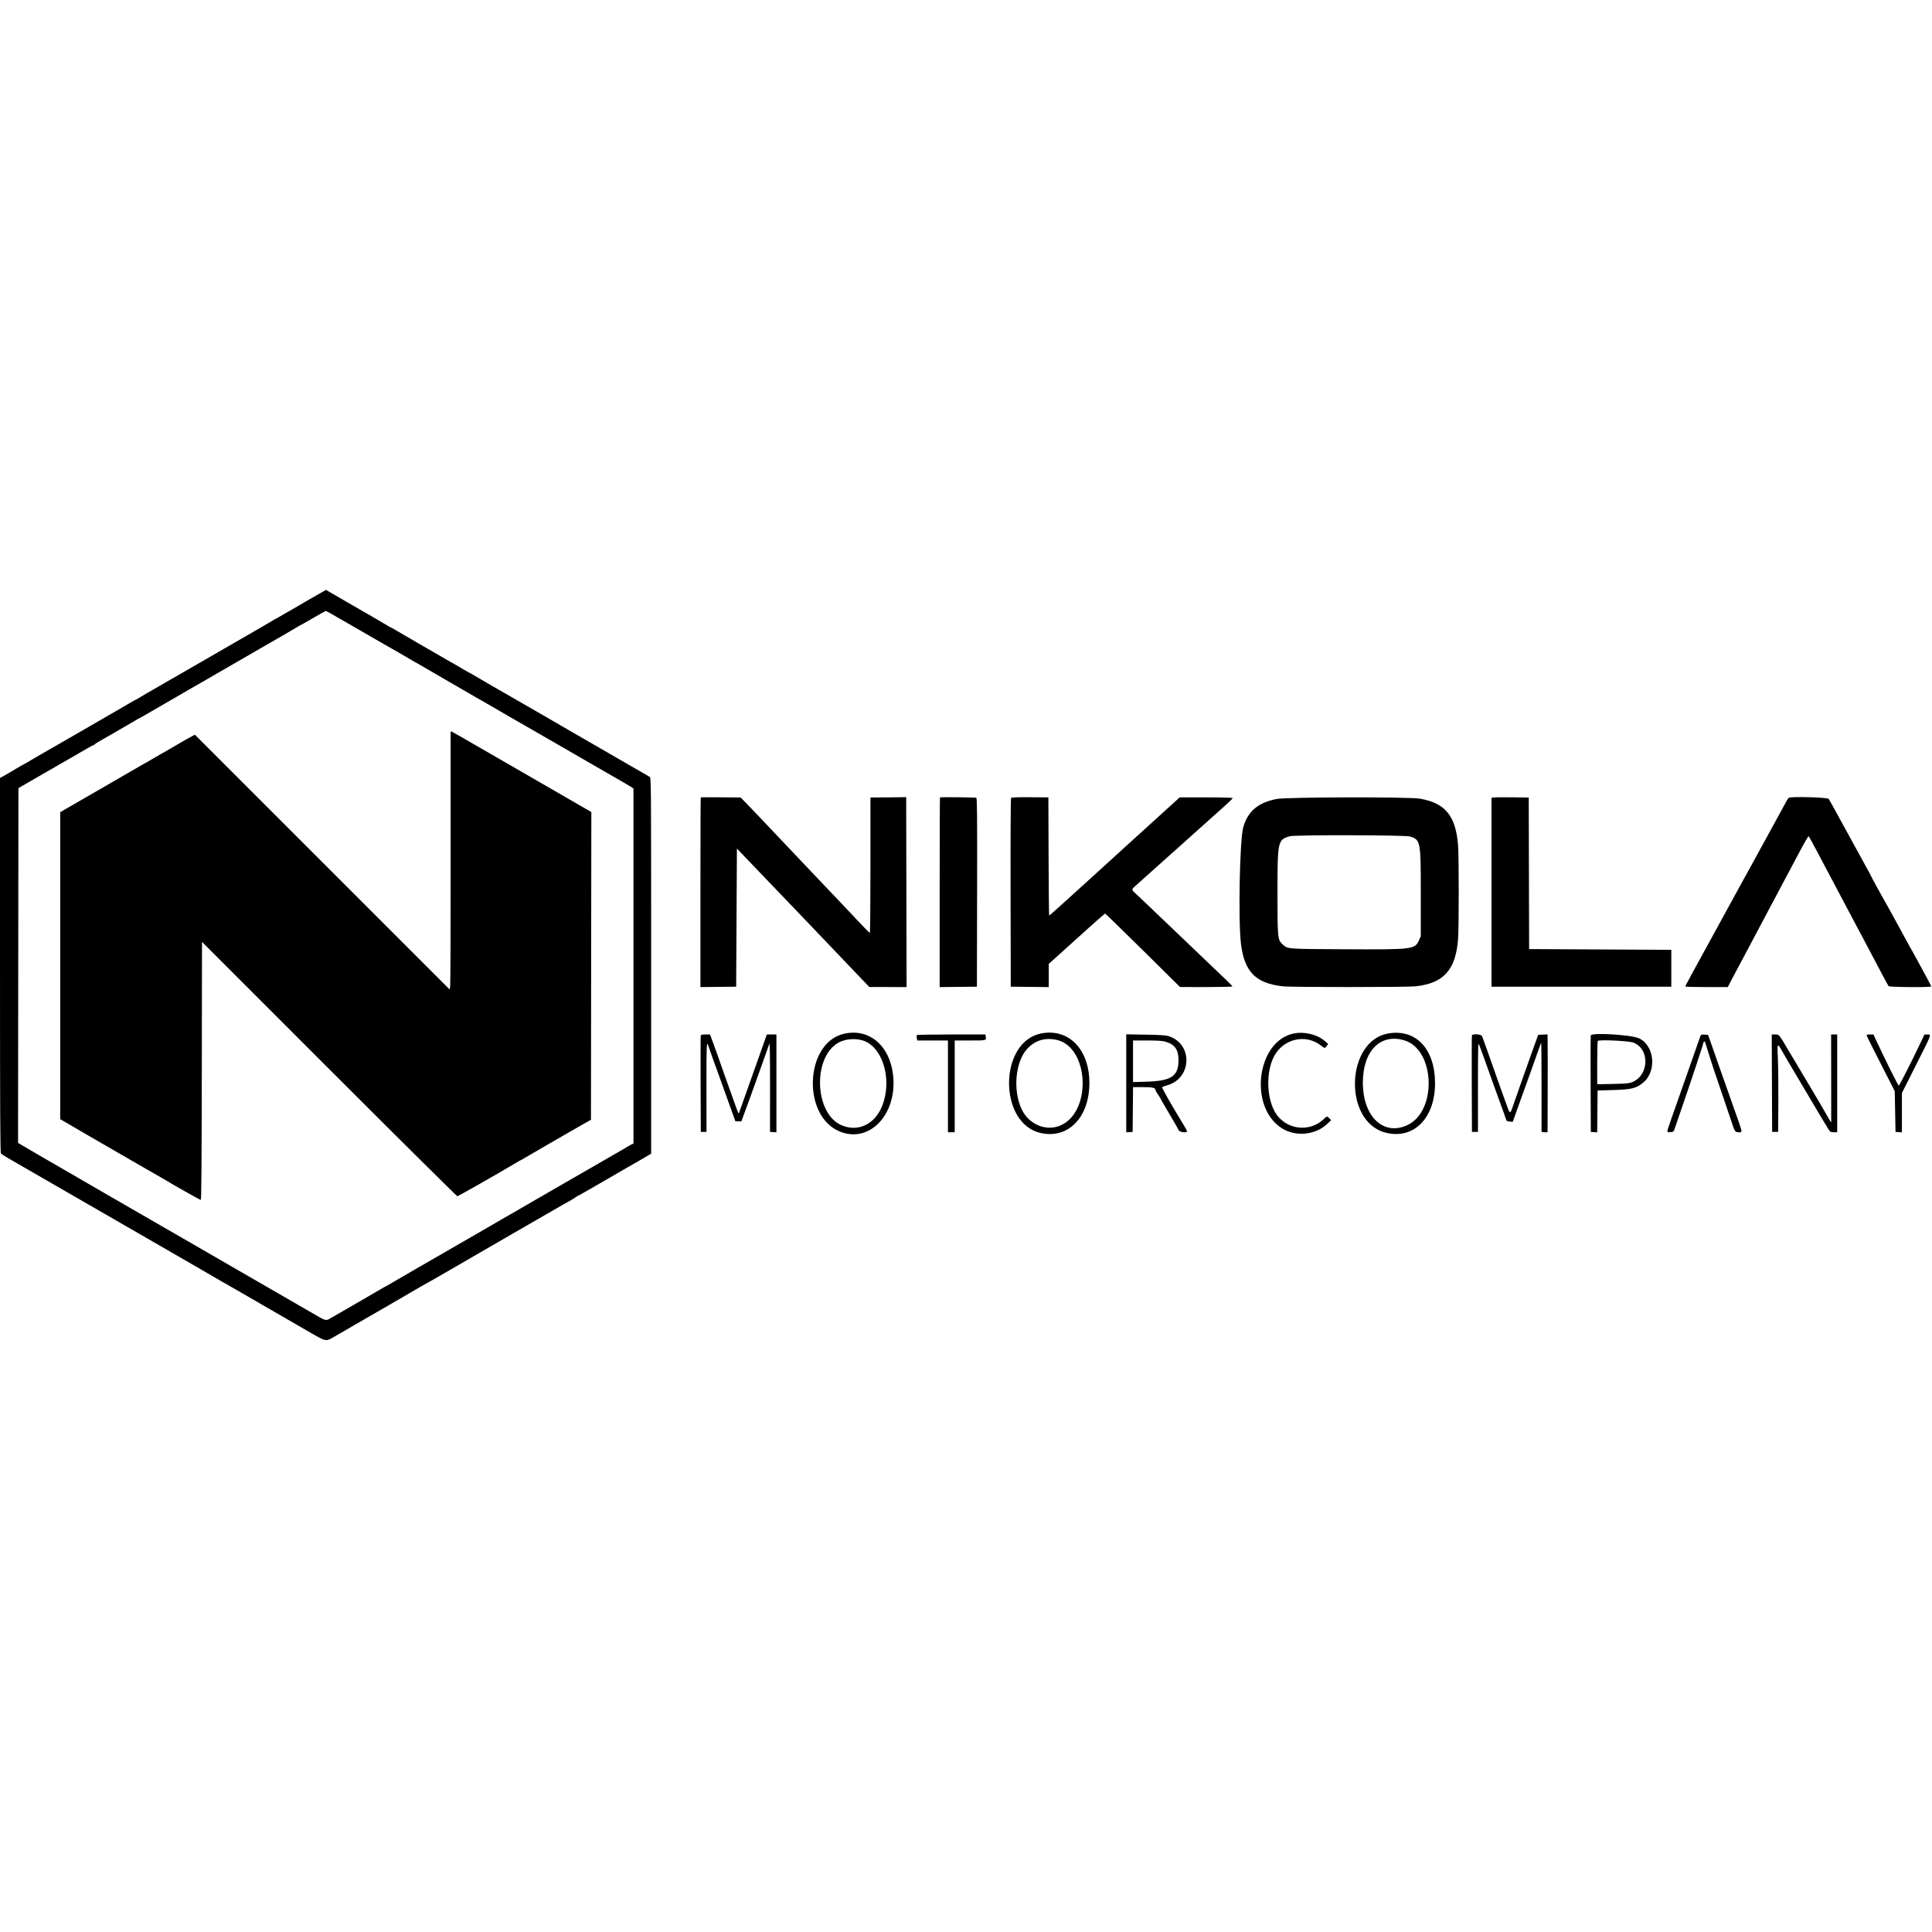 <svg id="svg" xmlns="http://www.w3.org/2000/svg"  width="400" height="400" viewBox="0, 0, 400,400"><g id="svgg"><path id="path0" d="M66.266 122.836 C 65.587 123.225,64.652 123.757,64.189 124.018 C 63.726 124.278,62.719 124.868,61.950 125.330 C 61.181 125.791,60.527 126.168,60.496 126.168 C 60.465 126.168,59.732 126.589,58.866 127.103 C 58.000 127.617,57.265 128.037,57.231 128.037 C 57.198 128.037,56.731 128.306,56.194 128.633 C 55.657 128.961,54.377 129.710,53.349 130.297 C 52.321 130.884,49.973 132.238,48.131 133.305 C 46.289 134.373,44.572 135.366,44.315 135.512 C 44.058 135.658,42.481 136.567,40.810 137.532 C 39.139 138.496,36.371 140.092,34.657 141.077 C 29.961 143.777,29.411 144.097,28.781 144.494 C 28.461 144.695,28.165 144.860,28.123 144.860 C 28.081 144.860,27.467 145.202,26.757 145.621 C 26.048 146.039,25.222 146.521,24.922 146.692 C 24.622 146.863,23.501 147.513,22.430 148.136 C 21.359 148.759,18.695 150.298,16.511 151.556 C 14.326 152.814,11.673 154.346,10.614 154.959 C 9.556 155.573,8.671 156.075,8.649 156.075 C 8.627 156.075,7.789 156.565,6.787 157.165 C 5.785 157.765,4.933 158.255,4.893 158.255 C 4.854 158.255,4.140 158.665,3.307 159.166 C 2.473 159.667,1.388 160.303,0.895 160.580 L -0.001 161.083 0.001 199.828 C 0.002 230.462,0.043 238.623,0.196 238.810 C 0.302 238.940,0.950 239.366,1.636 239.756 C 3.055 240.564,9.303 244.172,9.657 244.388 C 9.786 244.467,11.293 245.335,13.006 246.317 C 16.674 248.421,19.078 249.806,21.963 251.481 C 23.119 252.152,24.942 253.204,26.012 253.817 C 27.083 254.431,30.238 256.250,33.022 257.859 C 35.806 259.469,39.661 261.696,41.589 262.809 C 43.516 263.922,45.479 265.061,45.950 265.340 C 46.421 265.618,47.157 266.039,47.586 266.274 C 48.014 266.509,48.995 267.072,49.766 267.526 C 51.519 268.557,59.074 272.924,63.683 275.571 C 67.742 277.902,67.350 277.832,69.454 276.613 C 70.362 276.087,72.157 275.046,73.442 274.301 C 74.727 273.555,77.847 271.756,80.374 270.301 C 82.901 268.847,85.449 267.364,86.036 267.006 C 86.623 266.648,87.127 266.355,87.156 266.355 C 87.202 266.355,92.562 263.300,93.146 262.941 C 93.275 262.862,94.957 261.887,96.885 260.775 C 98.812 259.663,101.686 258.000,103.271 257.079 C 104.856 256.158,106.398 255.267,106.698 255.099 C 106.998 254.931,109.065 253.737,111.293 252.445 C 113.520 251.153,115.798 249.841,116.355 249.529 C 116.912 249.217,117.718 248.766,118.146 248.526 C 118.575 248.286,119.036 247.994,119.171 247.877 C 119.306 247.760,119.459 247.664,119.511 247.664 C 119.562 247.664,120.643 247.060,121.913 246.323 C 123.182 245.586,125.202 244.420,126.402 243.732 C 127.601 243.043,129.073 242.190,129.673 241.836 C 130.273 241.481,130.938 241.102,131.153 240.992 C 131.367 240.883,132.278 240.356,133.178 239.822 L 134.813 238.852 134.813 199.933 C 134.813 161.428,134.810 161.013,134.507 160.843 C 134.339 160.748,133.954 160.523,133.651 160.344 C 132.694 159.778,126.458 156.176,117.783 151.179 C 117.326 150.916,116.834 150.631,116.690 150.545 C 116.545 150.460,115.832 150.046,115.106 149.627 C 114.379 149.207,112.979 148.395,111.994 147.821 C 111.009 147.248,109.887 146.603,109.502 146.388 C 109.116 146.173,107.434 145.205,105.763 144.237 C 104.093 143.269,101.990 142.058,101.090 141.546 C 100.191 141.033,98.948 140.308,98.328 139.933 C 97.709 139.559,97.168 139.252,97.127 139.252 C 97.086 139.252,96.410 138.867,95.625 138.396 C 94.839 137.924,94.180 137.539,94.159 137.539 C 94.138 137.539,93.324 137.075,92.349 136.508 C 91.374 135.940,88.929 134.529,86.916 133.371 C 84.903 132.212,82.748 130.959,82.129 130.586 C 81.509 130.212,80.965 129.907,80.919 129.907 C 80.873 129.907,80.573 129.742,80.254 129.540 C 79.661 129.167,77.117 127.689,71.573 124.497 C 69.860 123.511,68.243 122.574,67.979 122.416 L 67.501 122.127 66.266 122.836 M68.302 126.919 C 68.731 127.158,70.238 128.023,71.651 128.842 C 76.267 131.516,81.676 134.628,82.710 135.203 C 83.267 135.513,84.203 136.060,84.790 136.419 C 85.377 136.778,85.882 137.072,85.912 137.072 C 85.943 137.072,86.339 137.292,86.792 137.561 C 87.842 138.185,90.642 139.812,93.925 141.707 C 95.339 142.523,97.407 143.717,98.520 144.361 C 99.634 145.005,100.839 145.696,101.198 145.897 C 101.557 146.097,102.643 146.726,103.612 147.295 C 104.581 147.864,105.654 148.488,105.997 148.682 C 106.340 148.876,107.461 149.519,108.489 150.112 C 109.517 150.704,112.286 152.297,114.642 153.652 C 116.998 155.007,119.977 156.727,121.262 157.476 C 122.547 158.224,125.035 159.658,126.791 160.663 C 128.548 161.667,130.247 162.659,130.569 162.866 L 131.153 163.244 131.153 200.006 L 131.153 236.768 130.802 236.919 C 130.609 237.003,130.314 237.159,130.146 237.266 C 129.603 237.613,128.818 238.069,123.988 240.844 C 121.375 242.346,118.115 244.222,116.745 245.015 C 115.374 245.807,114.042 246.577,113.785 246.725 C 113.221 247.050,107.090 250.595,103.738 252.535 C 102.410 253.304,101.109 254.055,100.847 254.206 C 100.584 254.356,99.428 255.025,98.277 255.692 C 93.868 258.246,92.284 259.159,87.150 262.110 C 84.237 263.784,81.408 265.424,80.864 265.755 C 80.320 266.085,79.846 266.355,79.810 266.355 C 79.775 266.355,79.238 266.659,78.619 267.031 C 77.999 267.403,75.775 268.694,73.676 269.900 C 71.577 271.106,69.370 272.379,68.772 272.729 C 67.381 273.541,67.685 273.606,64.670 271.862 C 63.241 271.035,61.861 270.238,61.604 270.090 C 61.347 269.942,59.525 268.891,57.555 267.754 C 55.584 266.616,53.762 265.565,53.505 265.418 C 51.957 264.530,44.626 260.297,42.991 259.346 C 41.920 258.723,40.132 257.688,39.019 257.046 C 37.905 256.404,36.783 255.758,36.526 255.609 C 36.269 255.461,34.412 254.392,32.399 253.234 C 28.539 251.013,23.816 248.288,21.340 246.851 C 20.526 246.379,18.078 244.959,15.899 243.695 C 13.721 242.431,10.392 240.507,8.501 239.419 C 6.610 238.331,4.764 237.252,4.400 237.021 L 3.738 236.600 3.777 199.886 L 3.816 163.172 6.075 161.867 C 11.152 158.935,12.789 157.991,14.720 156.883 C 15.833 156.244,17.328 155.380,18.041 154.963 C 18.755 154.546,19.397 154.206,19.469 154.206 C 19.541 154.206,19.624 154.149,19.652 154.079 C 19.681 154.009,20.090 153.740,20.561 153.481 C 21.476 152.977,25.563 150.615,27.692 149.359 C 28.401 148.941,29.009 148.598,29.042 148.598 C 29.075 148.598,29.861 148.154,30.789 147.610 C 33.041 146.292,38.220 143.290,39.097 142.795 C 39.482 142.577,40.639 141.913,41.667 141.318 C 42.695 140.724,45.183 139.287,47.196 138.125 C 49.210 136.963,52.153 135.261,53.738 134.342 C 55.323 133.423,57.426 132.214,58.411 131.654 C 59.396 131.095,60.639 130.368,61.172 130.038 C 61.706 129.709,62.173 129.439,62.212 129.439 C 62.250 129.439,63.425 128.773,64.822 127.960 C 66.219 127.146,67.399 126.481,67.443 126.483 C 67.487 126.484,67.874 126.681,68.302 126.919 M93.299 151.519 C 93.297 151.583,93.299 163.320,93.302 177.602 C 93.305 191.883,93.262 203.859,93.205 204.215 L 93.101 204.861 66.729 178.489 L 40.356 152.117 39.843 152.377 C 39.561 152.520,38.980 152.840,38.551 153.088 C 38.123 153.337,36.651 154.191,35.280 154.986 C 33.910 155.782,32.473 156.609,32.087 156.824 C 31.702 157.039,31.141 157.366,30.841 157.552 C 30.541 157.737,30.191 157.937,30.062 157.996 C 29.934 158.054,29.613 158.234,29.349 158.395 C 28.834 158.708,24.260 161.353,22.586 162.305 C 22.029 162.622,20.697 163.392,19.626 164.016 C 18.555 164.640,16.506 165.825,15.072 166.649 L 12.465 168.146 12.463 199.926 L 12.461 231.706 14.836 233.088 C 16.143 233.849,17.773 234.801,18.458 235.203 C 19.143 235.606,20.019 236.113,20.405 236.329 C 21.045 236.688,22.674 237.629,30.452 242.130 C 31.908 242.973,33.415 243.836,33.801 244.048 C 34.186 244.261,34.572 244.486,34.657 244.549 C 35.113 244.885,41.435 248.442,41.577 248.442 C 41.695 248.442,41.755 240.607,41.783 221.725 L 41.822 195.008 68.146 221.335 C 82.625 235.815,94.569 247.663,94.688 247.663 C 94.875 247.663,103.251 242.904,106.656 240.862 C 107.276 240.491,107.812 240.187,107.847 240.187 C 107.883 240.187,108.357 239.917,108.902 239.586 C 109.446 239.256,111.293 238.180,113.006 237.195 C 114.720 236.210,117.068 234.856,118.224 234.186 C 119.381 233.516,120.783 232.715,121.340 232.407 L 122.352 231.847 122.391 199.983 L 122.431 168.120 119.977 166.707 C 118.628 165.929,116.227 164.543,114.642 163.625 C 113.057 162.708,111.550 161.836,111.293 161.687 C 111.036 161.538,108.758 160.225,106.231 158.769 C 103.703 157.314,99.798 155.060,97.552 153.762 C 93.404 151.365,93.305 151.313,93.299 151.519 M145.080 165.096 C 145.045 165.132,145.016 173.982,145.016 184.764 L 145.016 204.367 148.715 204.325 L 152.414 204.283 152.492 189.985 L 152.570 175.686 155.598 178.847 C 158.325 181.694,162.031 185.562,167.135 190.887 C 168.120 191.916,169.172 193.017,169.471 193.335 C 169.771 193.653,172.259 196.262,175.000 199.133 L 179.984 204.352 183.840 204.357 L 187.696 204.361 187.656 184.696 L 187.617 165.031 186.994 165.054 C 186.651 165.067,184.986 165.084,183.294 165.093 L 180.218 165.109 180.218 179.128 C 180.218 186.838,180.159 193.146,180.086 193.146 C 180.013 193.146,179.022 192.148,177.882 190.927 C 176.742 189.706,175.169 188.041,174.386 187.227 C 173.603 186.414,171.041 183.715,168.691 181.231 C 166.342 178.746,163.816 176.083,163.077 175.312 C 162.339 174.540,161.110 173.246,160.346 172.435 C 157.565 169.485,155.970 167.809,154.673 166.476 L 153.349 165.115 149.247 165.073 C 146.991 165.050,145.116 165.060,145.080 165.096 M194.613 165.096 C 194.577 165.132,194.548 173.982,194.548 184.764 L 194.548 204.367 198.403 204.325 L 202.259 204.283 202.298 184.769 C 202.331 168.644,202.302 165.242,202.130 165.176 C 201.880 165.080,194.705 165.004,194.613 165.096 M209.332 165.204 C 209.246 165.307,209.205 173.161,209.228 184.830 L 209.268 204.283 213.201 204.325 L 217.134 204.367 217.134 201.964 L 217.134 199.562 220.678 196.372 C 222.627 194.618,224.361 193.052,224.533 192.892 C 225.500 191.989,228.701 189.170,228.790 189.142 C 228.847 189.124,232.364 192.540,236.604 196.733 L 244.315 204.356 249.727 204.359 C 252.704 204.360,255.140 204.301,255.140 204.228 C 255.140 204.083,254.906 203.856,247.351 196.659 C 244.567 194.008,240.783 190.391,238.941 188.622 C 237.099 186.853,235.329 185.177,235.008 184.898 C 234.277 184.264,234.279 184.106,235.022 183.462 C 235.351 183.177,239.255 179.685,243.698 175.701 C 248.141 171.717,252.551 167.769,253.497 166.926 C 254.444 166.084,255.218 165.327,255.218 165.244 C 255.218 165.151,253.145 165.092,249.733 165.089 L 244.248 165.084 239.141 169.726 C 236.332 172.279,233.298 175.034,232.399 175.848 C 231.499 176.662,230.728 177.366,230.685 177.412 C 230.643 177.458,229.521 178.478,228.193 179.680 C 226.865 180.882,223.874 183.597,221.547 185.715 C 219.219 187.832,217.274 189.564,217.225 189.564 C 217.176 189.564,217.118 184.057,217.096 177.326 L 217.056 165.088 213.266 165.059 C 210.652 165.040,209.431 165.085,209.332 165.204 M309.254 165.111 L 308.801 165.190 308.801 184.737 L 308.801 204.283 327.414 204.283 L 346.028 204.283 346.028 200.467 L 346.028 196.651 331.308 196.573 L 316.589 196.495 316.549 180.808 L 316.509 165.121 313.109 165.076 C 311.238 165.051,309.504 165.067,309.254 165.111 M370.327 165.187 C 370.152 165.332,369.891 165.788,368.498 168.380 C 368.198 168.937,367.184 170.794,366.244 172.508 C 365.304 174.221,364.269 176.114,363.942 176.713 C 363.616 177.313,362.844 178.715,362.226 179.829 C 361.609 180.942,360.857 182.309,360.555 182.866 C 360.254 183.423,358.585 186.472,356.847 189.642 C 350.142 201.868,348.911 204.132,348.911 204.245 C 348.910 204.309,350.893 204.361,353.316 204.361 L 357.723 204.361 358.140 203.544 C 358.369 203.094,358.896 202.095,359.312 201.324 C 359.727 200.553,360.493 199.116,361.013 198.131 C 362.723 194.892,363.199 193.995,365.768 189.174 C 366.407 187.975,367.300 186.293,367.752 185.436 C 368.203 184.579,368.837 183.388,369.160 182.788 C 369.974 181.275,370.559 180.176,372.577 176.363 C 373.540 174.542,374.384 173.087,374.453 173.129 C 374.521 173.172,375.382 174.731,376.367 176.595 C 378.951 181.488,379.399 182.334,380.140 183.723 C 381.404 186.095,382.048 187.313,382.943 189.019 C 383.436 189.961,384.033 191.083,384.267 191.511 C 384.701 192.304,385.382 193.587,386.996 196.651 C 387.493 197.593,388.122 198.785,388.396 199.299 C 388.669 199.813,389.335 201.075,389.875 202.103 C 390.416 203.131,390.926 204.060,391.009 204.167 C 391.186 204.395,399.844 204.455,399.844 204.228 C 399.844 204.154,399.309 203.121,398.655 201.930 C 398.001 200.740,397.186 199.241,396.844 198.598 C 396.502 197.956,396.097 197.220,395.944 196.963 C 395.792 196.706,395.497 196.180,395.289 195.794 C 395.081 195.409,394.295 193.972,393.542 192.601 C 392.789 191.231,391.928 189.653,391.627 189.097 C 391.327 188.540,390.818 187.629,390.496 187.072 C 389.635 185.584,387.383 181.466,387.383 181.379 C 387.383 181.338,386.866 180.377,386.234 179.243 C 385.157 177.309,382.241 171.991,380.918 169.548 C 380.058 167.959,378.827 165.745,378.617 165.409 C 378.408 165.074,370.709 164.867,370.327 165.187 M264.330 165.420 C 260.497 166.148,258.352 167.957,257.405 171.262 C 256.666 173.840,256.336 190.625,256.931 195.426 C 257.645 201.198,259.968 203.565,265.548 204.204 C 267.387 204.415,291.139 204.411,293.114 204.200 C 298.863 203.585,301.350 200.844,301.872 194.548 C 302.064 192.223,302.064 177.247,301.872 174.922 C 301.370 168.870,299.199 166.243,293.964 165.354 C 291.654 164.961,266.448 165.017,264.330 165.420 M291.975 173.190 C 294.113 173.909,294.159 174.156,294.159 184.891 L 294.159 193.847 293.787 194.671 C 292.931 196.566,292.601 196.605,278.317 196.534 C 266.371 196.475,266.630 196.495,265.593 195.557 C 264.511 194.580,264.486 194.334,264.488 184.776 C 264.490 174.114,264.553 173.830,267.066 173.134 C 268.176 172.827,291.047 172.878,291.975 173.190 M287.536 213.947 C 278.599 215.376,278.032 232.201,286.843 234.496 C 292.649 236.009,297.134 231.520,297.110 224.221 C 297.087 217.205,293.206 213.040,287.536 213.947 M174.707 214.036 C 166.640 215.930,165.988 231.002,173.832 234.257 C 179.995 236.813,185.792 230.728,184.910 222.626 C 184.239 216.456,179.913 212.814,174.707 214.036 M215.576 213.962 C 206.782 215.663,206.655 232.547,215.421 234.566 C 221.131 235.881,225.545 231.371,225.545 224.221 C 225.545 217.257,221.273 212.860,215.576 213.962 M267.913 213.962 C 260.228 215.448,258.437 229.106,265.343 233.563 C 268.189 235.400,272.302 235.034,274.754 232.726 L 275.599 231.931 275.233 231.542 C 274.775 231.053,274.710 231.056,274.184 231.584 C 271.122 234.660,265.913 233.885,263.868 230.048 C 262.205 226.927,262.145 221.944,263.733 218.795 C 265.589 215.115,270.228 213.971,273.405 216.409 C 274.283 217.083,274.292 217.085,274.678 216.556 L 274.978 216.144 274.307 215.549 C 272.779 214.193,270.125 213.534,267.913 213.962 M145.087 214.369 C 145.046 214.476,145.031 219.015,145.053 224.455 L 145.093 234.346 145.685 234.346 L 146.276 234.346 146.265 225.082 C 146.255 216.112,146.298 215.283,146.704 216.667 C 146.792 216.967,147.109 217.878,147.407 218.692 C 147.706 219.505,148.239 220.977,148.591 221.963 C 148.943 222.948,149.913 225.646,150.746 227.960 L 152.262 232.165 152.879 232.165 L 153.496 232.165 154.007 230.763 C 154.288 229.992,154.651 229.011,154.813 228.583 C 154.976 228.154,155.534 226.612,156.052 225.156 C 156.571 223.699,157.177 222.017,157.398 221.417 C 157.619 220.818,158.105 219.451,158.479 218.380 C 158.852 217.309,159.221 216.270,159.298 216.071 C 159.385 215.849,159.436 219.319,159.431 225.027 L 159.424 234.346 160.086 234.394 L 160.748 234.442 160.748 224.308 L 160.748 214.174 159.755 214.174 L 158.763 214.174 158.340 215.382 C 158.107 216.046,157.506 217.745,157.003 219.159 C 156.501 220.572,155.693 222.850,155.208 224.221 C 154.204 227.062,153.148 230.037,153.031 230.357 C 152.912 230.684,152.877 230.609,152.047 228.265 C 151.624 227.069,150.948 225.179,150.545 224.065 C 150.142 222.952,149.718 221.760,149.604 221.417 C 149.318 220.564,148.238 217.533,147.563 215.693 L 147.006 214.174 146.084 214.174 C 145.490 214.174,145.135 214.244,145.087 214.369 M189.807 214.314 C 189.760 214.391,189.765 214.671,189.818 214.937 L 189.914 215.421 193.088 215.421 L 196.262 215.421 196.262 224.922 L 196.262 234.424 196.963 234.424 L 197.664 234.424 197.664 224.922 L 197.664 215.421 200.845 215.421 C 204.311 215.421,204.241 215.440,204.077 214.525 L 204.014 214.174 196.954 214.174 C 192.954 214.174,189.856 214.235,189.807 214.314 M233.178 224.293 L 233.178 234.442 233.840 234.394 L 234.502 234.346 234.543 229.712 L 234.584 225.078 236.660 225.078 C 238.731 225.078,239.252 225.216,239.252 225.763 C 239.252 225.827,239.463 226.184,239.720 226.558 C 239.977 226.931,240.187 227.272,240.187 227.314 C 240.187 227.356,241.028 228.806,242.056 230.536 C 243.084 232.266,243.925 233.732,243.925 233.794 C 243.925 234.101,244.551 234.424,245.145 234.424 C 245.967 234.424,245.963 234.385,244.963 232.748 C 242.538 228.780,240.493 225.178,240.605 225.074 C 240.675 225.010,241.153 224.839,241.667 224.695 C 246.776 223.262,247.010 216.160,242.002 214.541 C 241.367 214.336,240.362 214.267,237.188 214.213 L 233.178 214.144 233.178 224.293 M304.747 214.369 C 304.707 214.476,304.692 219.015,304.713 224.455 L 304.751 234.346 305.374 234.346 L 305.997 234.346 305.997 225.028 C 305.997 216.989,306.026 215.781,306.210 216.227 C 306.328 216.512,306.702 217.516,307.042 218.458 C 308.041 221.229,309.209 224.502,309.349 224.922 C 309.486 225.334,310.182 227.244,311.136 229.829 C 311.452 230.685,311.761 231.562,311.824 231.776 C 311.917 232.097,312.048 232.173,312.571 232.212 L 313.206 232.259 313.519 231.355 C 313.692 230.858,314.113 229.681,314.456 228.738 C 315.913 224.732,317.978 218.969,318.469 217.539 C 318.760 216.690,319.036 215.959,319.081 215.914 C 319.126 215.868,319.162 219.927,319.159 224.933 C 319.156 229.939,319.155 234.122,319.156 234.229 C 319.158 234.352,319.389 234.424,319.782 234.424 L 320.405 234.424 320.428 227.298 C 320.449 220.953,320.445 217.614,320.415 214.985 L 320.405 214.160 319.438 214.206 L 318.472 214.252 318.124 215.187 C 317.933 215.701,317.344 217.348,316.817 218.847 C 316.290 220.347,315.346 223.010,314.719 224.766 C 314.093 226.523,313.409 228.482,313.199 229.120 C 312.706 230.623,312.592 230.628,312.082 229.172 C 311.848 228.505,311.560 227.714,311.442 227.414 C 311.324 227.114,310.797 225.643,310.272 224.143 C 308.750 219.803,307.008 214.906,306.850 214.525 C 306.681 214.117,304.889 213.985,304.747 214.369 M329.355 214.369 C 329.314 214.476,329.299 219.015,329.321 224.455 L 329.361 234.346 330.021 234.394 L 330.680 234.441 330.722 230.110 L 330.763 225.779 333.879 225.686 C 337.793 225.569,338.716 225.348,340.158 224.182 C 343.057 221.839,342.586 216.500,339.346 214.977 C 337.766 214.234,329.597 213.737,329.355 214.369 M352.045 214.516 C 351.971 214.714,351.509 216.032,351.018 217.445 C 349.938 220.556,349.001 223.223,348.691 224.065 C 348.346 225.007,346.632 229.881,345.857 232.126 C 345.019 234.554,345.020 234.453,345.833 234.394 C 346.435 234.350,346.512 234.296,346.679 233.801 C 346.779 233.501,347.430 231.608,348.125 229.595 C 350.209 223.555,352.648 216.210,352.648 215.973 C 352.648 215.672,352.945 215.506,353.027 215.761 C 353.064 215.874,353.352 216.807,353.668 217.835 C 354.371 220.124,354.914 221.759,356.540 226.480 C 357.233 228.493,358.051 230.911,358.358 231.854 C 359.160 234.319,359.226 234.424,359.973 234.424 C 360.824 234.424,360.915 234.864,358.874 229.128 C 358.432 227.886,358.013 226.694,357.944 226.480 C 357.874 226.266,357.490 225.179,357.089 224.065 C 356.689 222.952,356.267 221.760,356.152 221.417 C 355.790 220.336,354.549 216.795,354.079 215.498 L 353.627 214.252 352.903 214.205 C 352.268 214.163,352.163 214.201,352.045 214.516 M366.860 224.260 L 366.900 234.346 367.523 234.346 L 368.146 234.346 368.187 228.410 C 368.210 225.145,368.168 221.115,368.095 219.453 C 367.937 215.854,367.954 215.815,368.929 217.560 C 369.348 218.311,370.842 220.853,372.249 223.209 C 373.656 225.565,374.977 227.792,375.184 228.158 C 375.777 229.210,378.469 233.685,378.741 234.073 C 378.933 234.347,379.137 234.424,379.680 234.424 L 380.374 234.424 380.374 224.299 L 380.374 214.174 379.742 214.174 L 379.110 214.174 379.128 223.170 C 379.138 228.117,379.141 232.235,379.134 232.321 C 379.128 232.407,378.923 232.126,378.681 231.698 C 377.527 229.663,376.411 227.743,375.579 226.360 C 374.544 224.641,372.999 222.047,370.314 217.523 C 368.228 214.008,368.374 214.180,367.483 214.177 L 366.820 214.174 366.860 224.260 M386.449 214.317 C 386.449 214.396,387.141 215.815,387.987 217.472 C 388.833 219.128,390.148 221.710,390.908 223.209 L 392.290 225.935 392.368 230.140 L 392.445 234.346 393.107 234.394 L 393.769 234.442 393.769 230.371 L 393.769 226.300 396.729 220.429 C 400.038 213.866,399.922 214.174,399.066 214.174 L 398.444 214.174 397.687 215.771 C 395.793 219.768,393.255 224.766,393.120 224.766 C 392.987 224.766,390.470 219.734,388.580 215.690 L 387.872 214.174 387.160 214.174 C 386.769 214.174,386.449 214.239,386.449 214.317 M179.204 215.633 C 183.223 217.473,184.812 224.619,182.327 229.673 C 180.655 233.071,177.269 234.388,174.062 232.887 C 168.634 230.347,168.261 218.994,173.504 215.921 C 175.080 214.998,177.544 214.873,179.204 215.633 M218.723 215.284 C 225.347 216.688,226.154 229.779,219.808 232.903 C 216.839 234.365,213.113 232.935,211.563 229.740 C 209.613 225.718,210.225 219.585,212.839 216.965 C 214.438 215.363,216.422 214.796,218.723 215.284 M290.833 215.418 C 297.070 217.365,297.561 229.899,291.516 232.875 C 286.529 235.330,282.165 231.256,282.165 224.143 C 282.165 217.553,285.835 213.858,290.833 215.418 M241.300 215.673 C 243.214 216.210,243.991 217.303,243.998 219.470 C 244.009 222.809,242.535 223.801,237.344 223.952 L 234.579 224.032 234.579 219.726 L 234.579 215.421 237.490 215.421 C 239.699 215.421,240.617 215.481,241.300 215.673 M338.192 215.864 C 341.623 217.221,341.434 222.650,337.906 224.055 C 337.266 224.310,336.650 224.366,333.917 224.419 L 330.685 224.482 330.685 220.055 C 330.685 217.620,330.738 215.576,330.802 215.511 C 331.105 215.209,337.279 215.503,338.192 215.864 " stroke="none" fill-rule="evenodd"></path></g></svg>